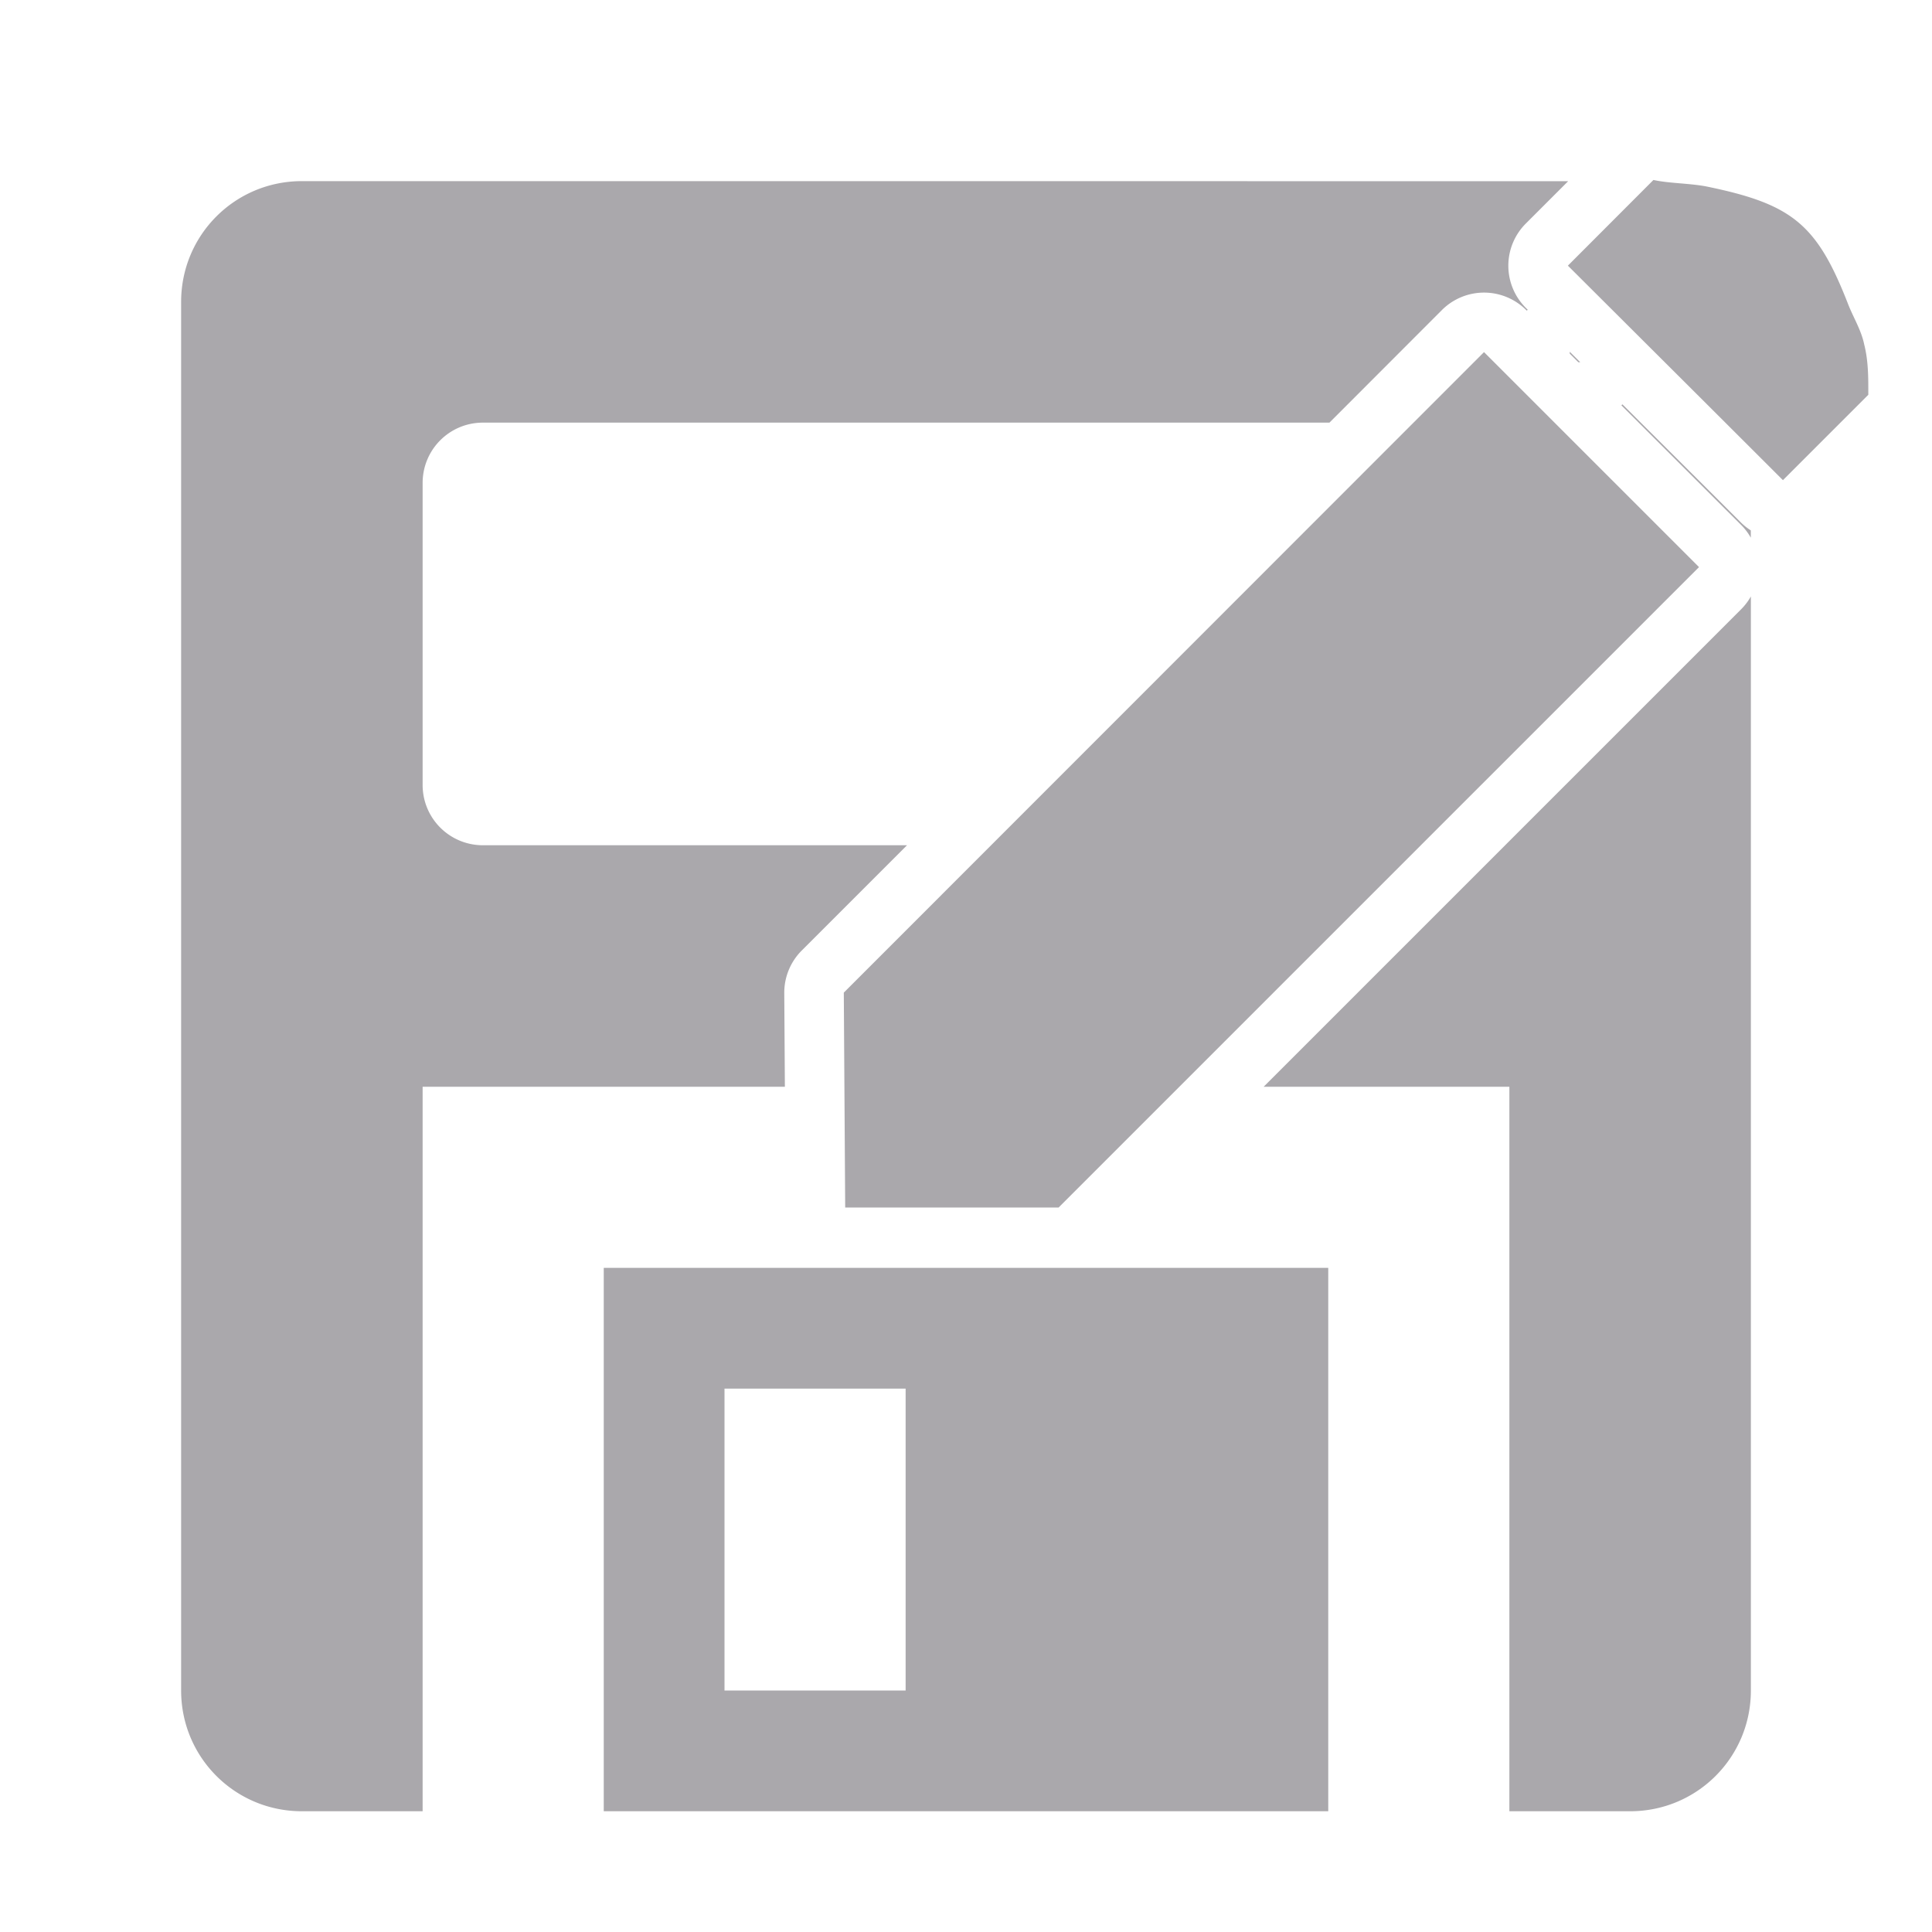 <svg viewBox="0 0 32 32" xmlns="http://www.w3.org/2000/svg"><path d="m27.387 2.98-1.418 1.42c1.423 1.419 2.14 2.132 3.562 3.553l1.414-1.414c0-.26.004-.552-.068-.834-.048-.236-.18-.446-.266-.666-.518-1.332-.929-1.661-2.359-1.953-.287-.052-.609-.049-.865-.105zm-22.387.02c-1.108 0-2 .892-2 2v23c0 1.108.892 2 2 2h2v-12h6l-.01-1.553a.987.987 0 0 1 .289-.703l1.744-1.744h-7.023c-.554 0-1-.446-1-1v-5c0-.554.446-1 1-1h14.02l1.863-1.865a.987.987 0 0 1 1.395 0l.01.01a.987.987 0 0 1 .016-.014c-.012-.012-.019-.019-.031-.031a.987.987 0 0 1 -.002-1.396l.703-.703zm21 2.826v.031l.143.143h.031c-.056-.056-.116-.116-.174-.174zm-1.42.006-10.604 10.609.023 3.559h3.535l10.607-10.607zm2.293.865a.987.987 0 0 1 -.018.016l1.984 1.982a.987.987 0 0 1 .16.211v-.121a.987.987 0 0 1 -.166-.133c-.782-.782-1.37-1.366-1.961-1.955zm2.127 3.182a.987.987 0 0 1 -.16.211l-7.91 7.91h4.07v12h2c1.108 0 2-.892 2-2zm-19 11.121v9h12v-9zm2 2h3v5h-3z" fill="#aaa8ac"/></svg>